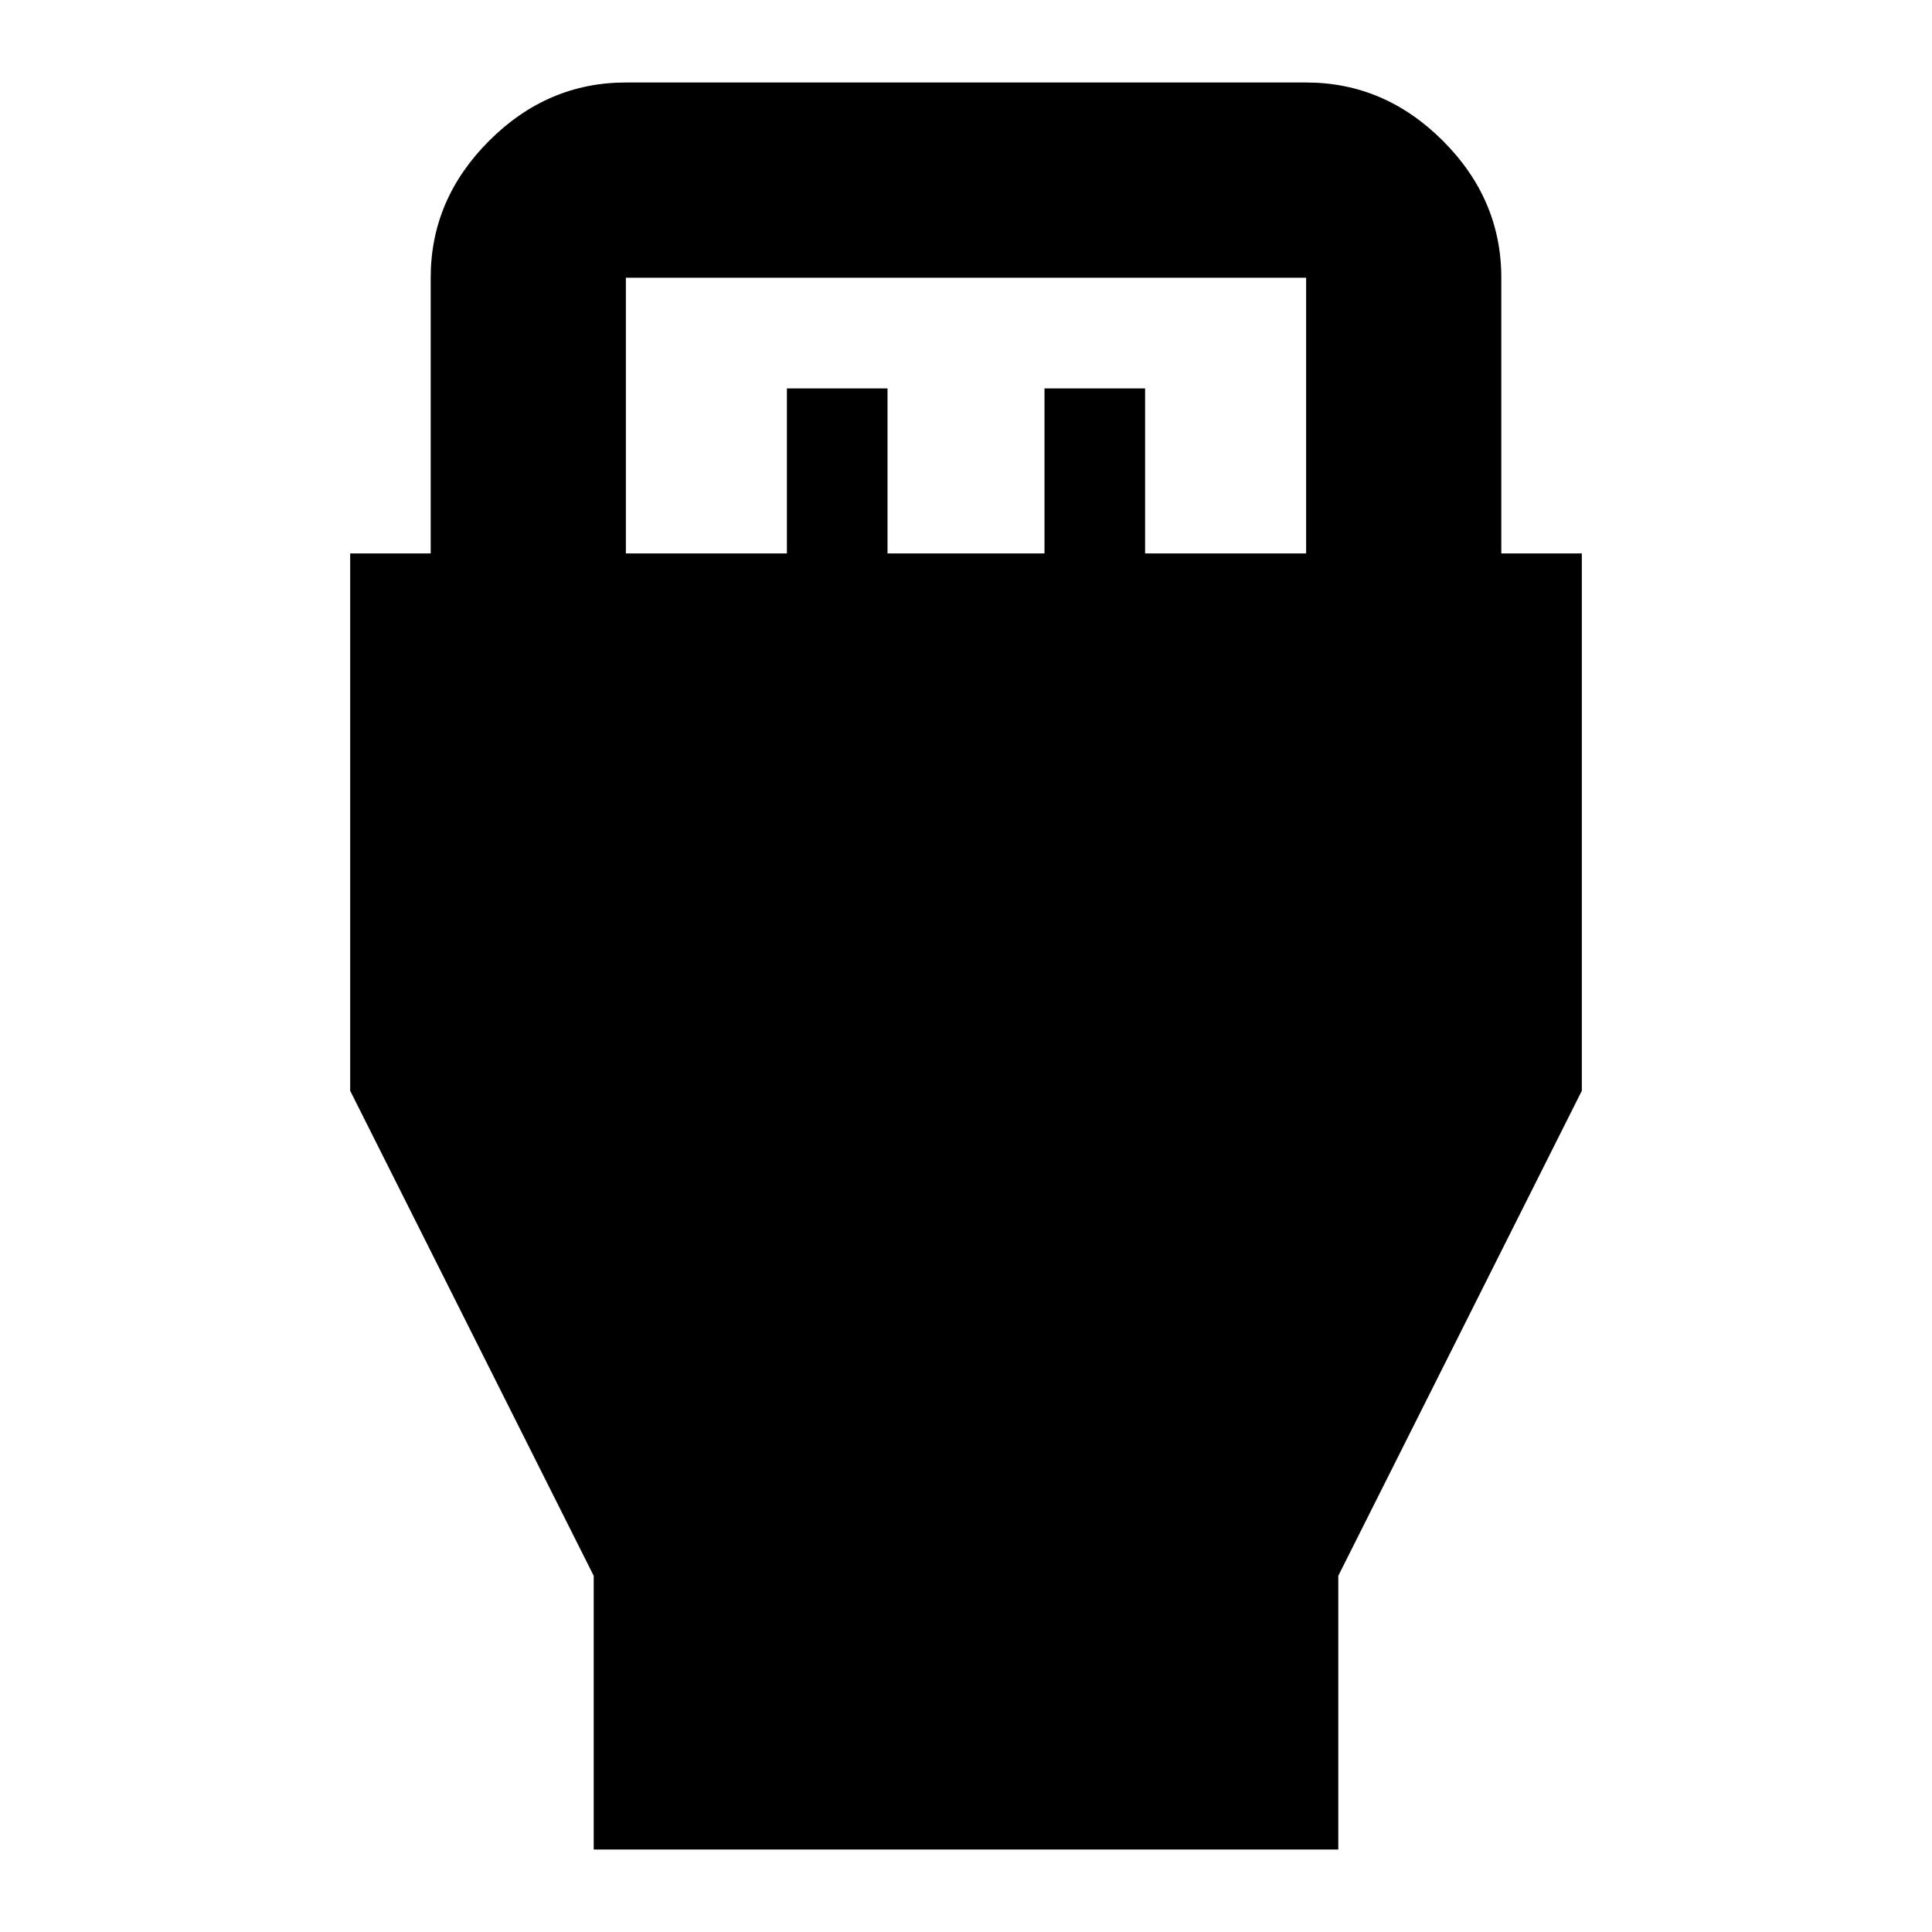 <svg xmlns="http://www.w3.org/2000/svg" height="40" width="40"><path d="M12.292 38.292v-5.667L7.25 22.583V11.458h1.667V5.75q0-1.625 1.208-2.833 1.208-1.209 2.833-1.209h14.084q1.625 0 2.833 1.209 1.208 1.208 1.208 2.833v5.708h1.667v11.125l-5.042 10.042v5.667Zm.666-26.834h3.334V8.042h2.083v3.416h3.25V8.042h2.083v3.416h3.334V5.75H12.958Z"/></svg>